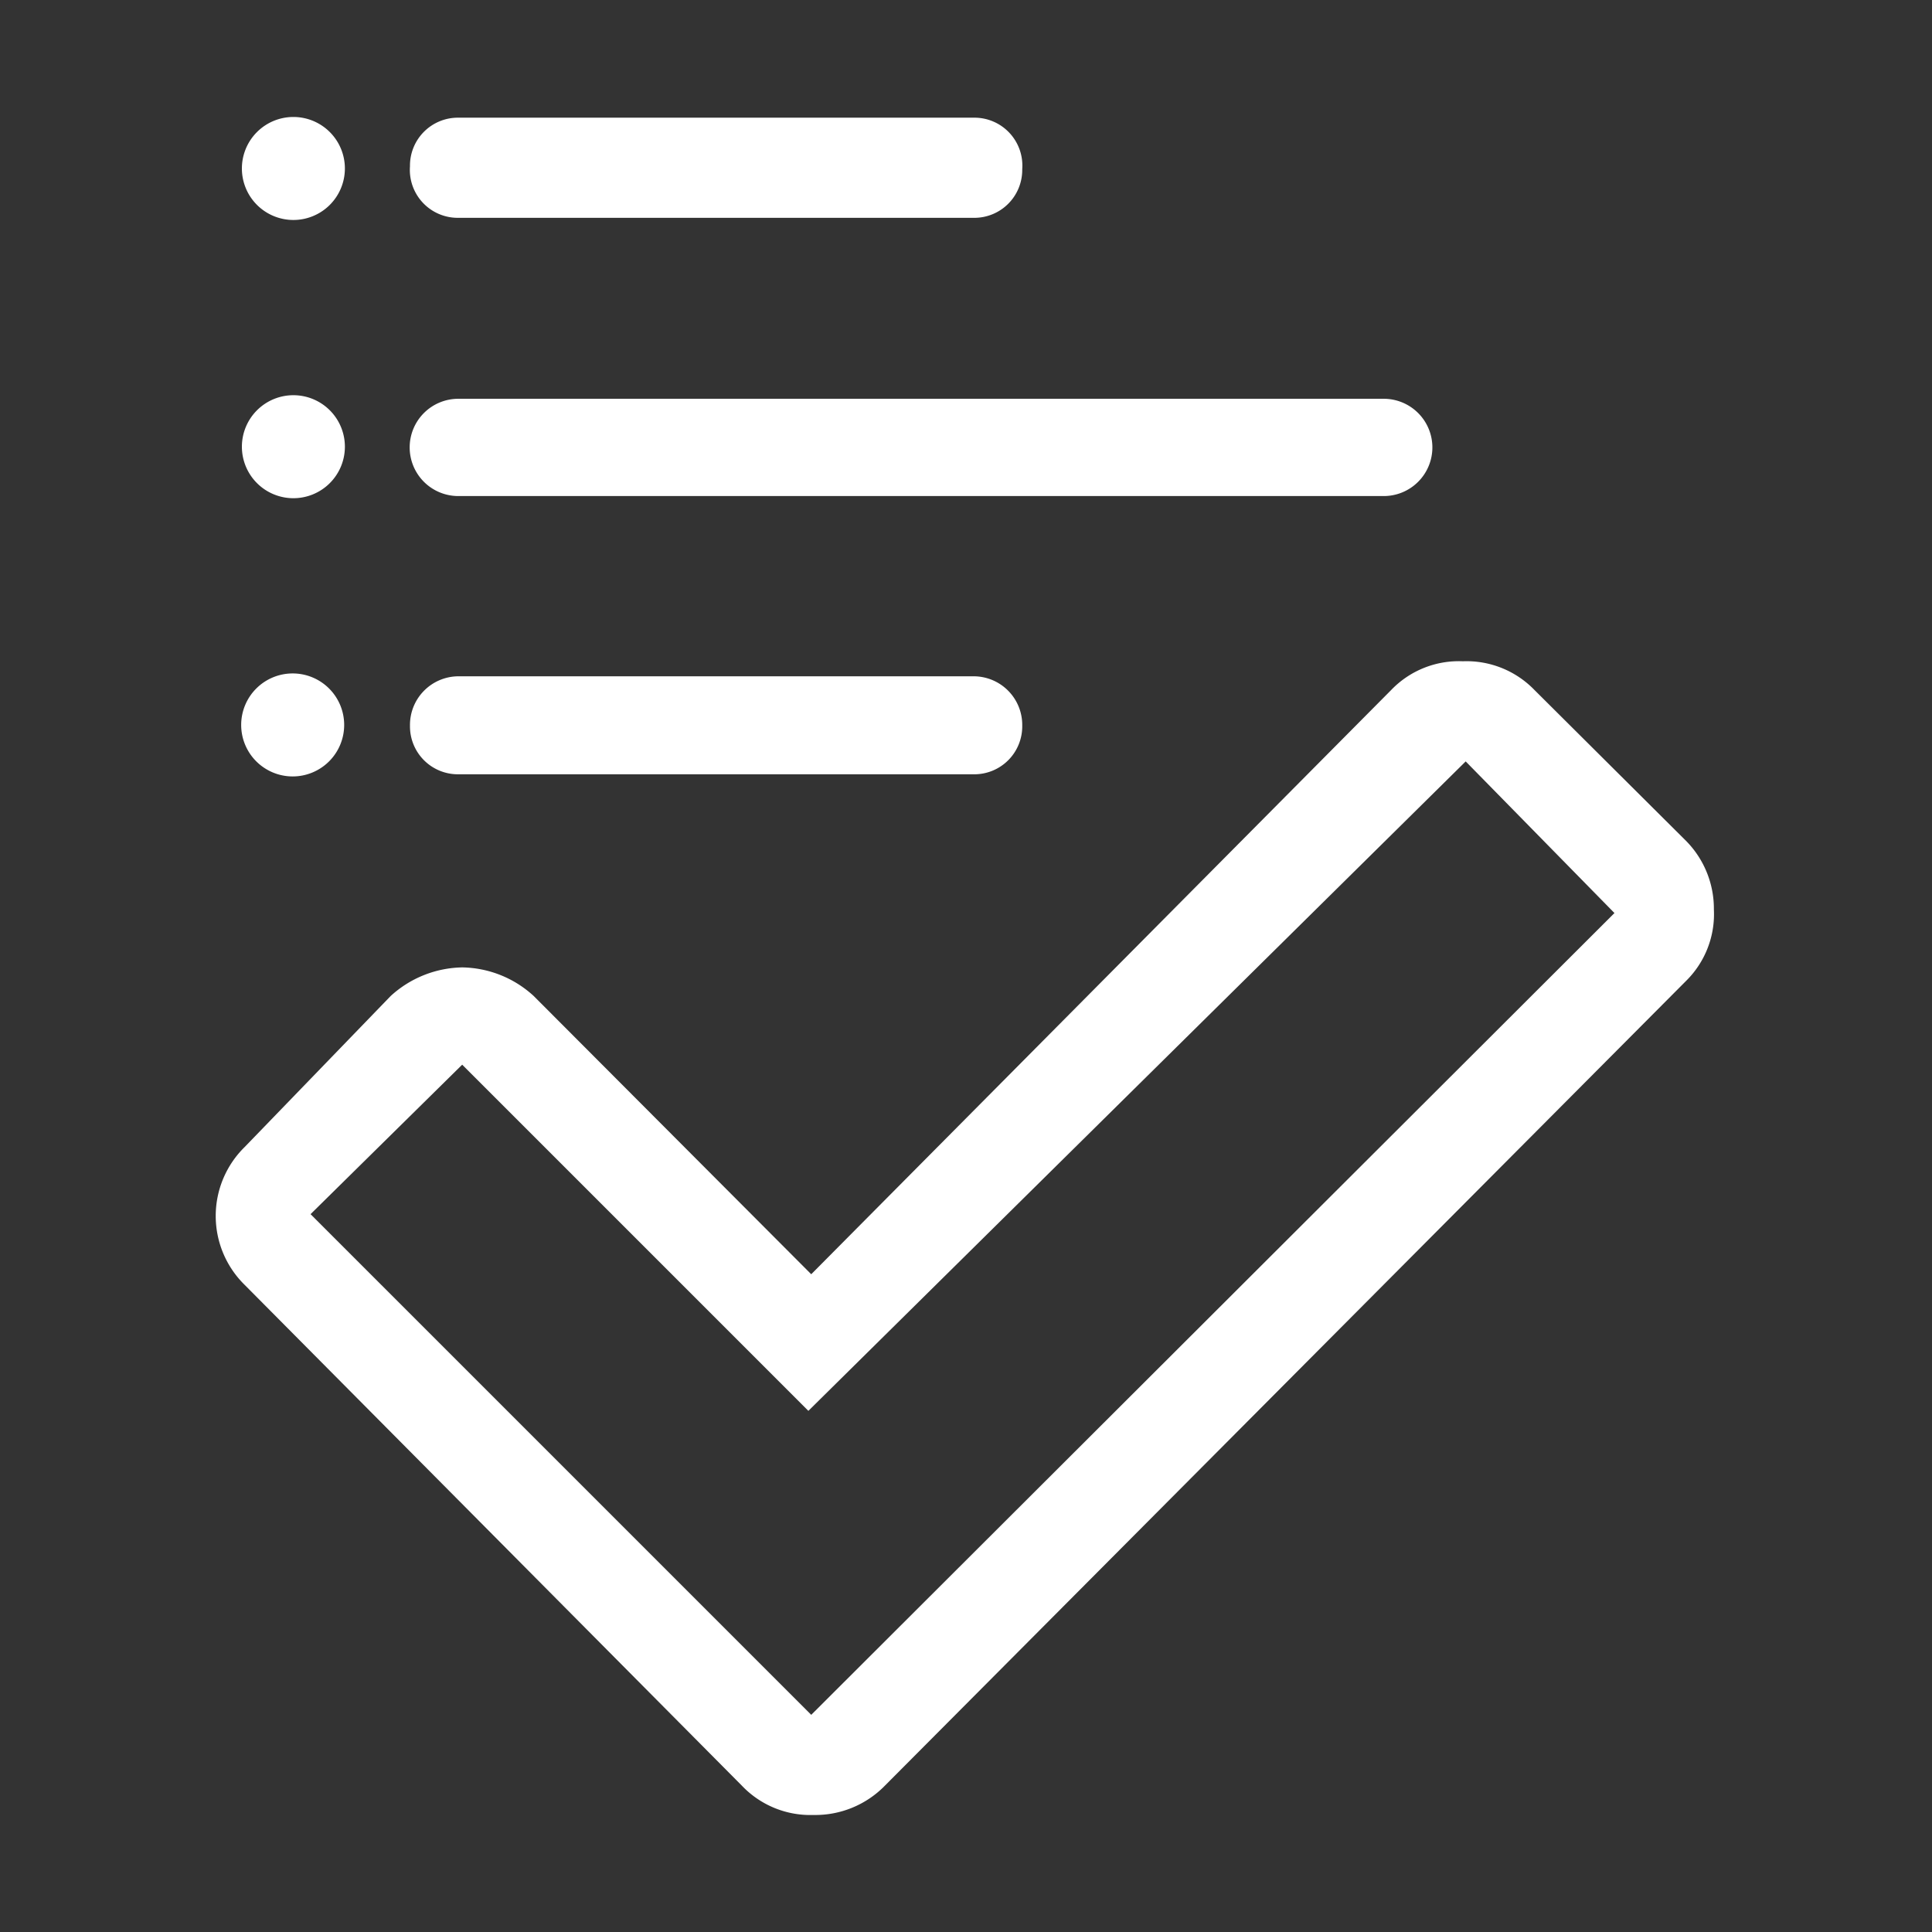 <?xml version="1.0" standalone="no"?><!DOCTYPE svg PUBLIC "-//W3C//DTD SVG 1.1//EN" "http://www.w3.org/Graphics/SVG/1.1/DTD/svg11.dtd"><svg t="1533780508375" class="icon" style="" viewBox="0 0 1024 1024" version="1.1" xmlns="http://www.w3.org/2000/svg" p-id="4024" xmlns:xlink="http://www.w3.org/1999/xlink" width="200" height="200"><rect x="0" y="0" width="1024" height="1024" fill="#333333" stroke="none"/><defs><style type="text/css"></style></defs><path d="M893.606 445.644L813.238 365.654a50.041 50.041 0 0 0-37.91-15.164 49.662 49.662 0 0 0-37.91 15.164l-307.447 309.722-147.089-147.469a57.244 57.244 0 0 0-37.91-15.164 57.623 57.623 0 0 0-37.91 15.164L129.727 607.897a51.178 51.178 0 0 0 0 73.166l263.472 265.368a50.041 50.041 0 0 0 37.91 15.543 51.557 51.557 0 0 0 37.91-15.543l424.588-426.484a49.662 49.662 0 0 0 14.785-37.91 51.178 51.178 0 0 0-14.785-36.393zM429.971 908.9l-265.368-265.368 80.368-79.231 183.483 183.483L776.844 403.564l78.852 80.368zM243.077 115.451h272.949a25.399 25.399 0 0 0 25.779-25.779 25.399 25.399 0 0 0-25.779-27.295H243.077a25.399 25.399 0 0 0-25.779 25.779 25.399 25.399 0 0 0 25.779 27.295z m0 147.469h490.172a25.779 25.779 0 1 0 0-51.557H243.077a25.779 25.779 0 1 0 0 51.557z m0 147.469h272.949a25.399 25.399 0 0 0 25.779-25.779 25.779 25.779 0 0 0-25.779-26.158H243.077a25.779 25.779 0 0 0-25.779 26.158 25.399 25.399 0 0 0 25.779 25.779zM155.126 116.588A27.295 27.295 0 1 0 128.21 89.672a27.295 27.295 0 0 0 26.916 26.916z m0 147.469a27.295 27.295 0 1 0-26.916-27.295 27.295 27.295 0 0 0 26.916 27.295z m0 147.469a27.295 27.295 0 1 0-27.295-27.295 27.295 27.295 0 0 0 27.295 27.295z" p-id="4025" fill="#ffffff"></path></svg>